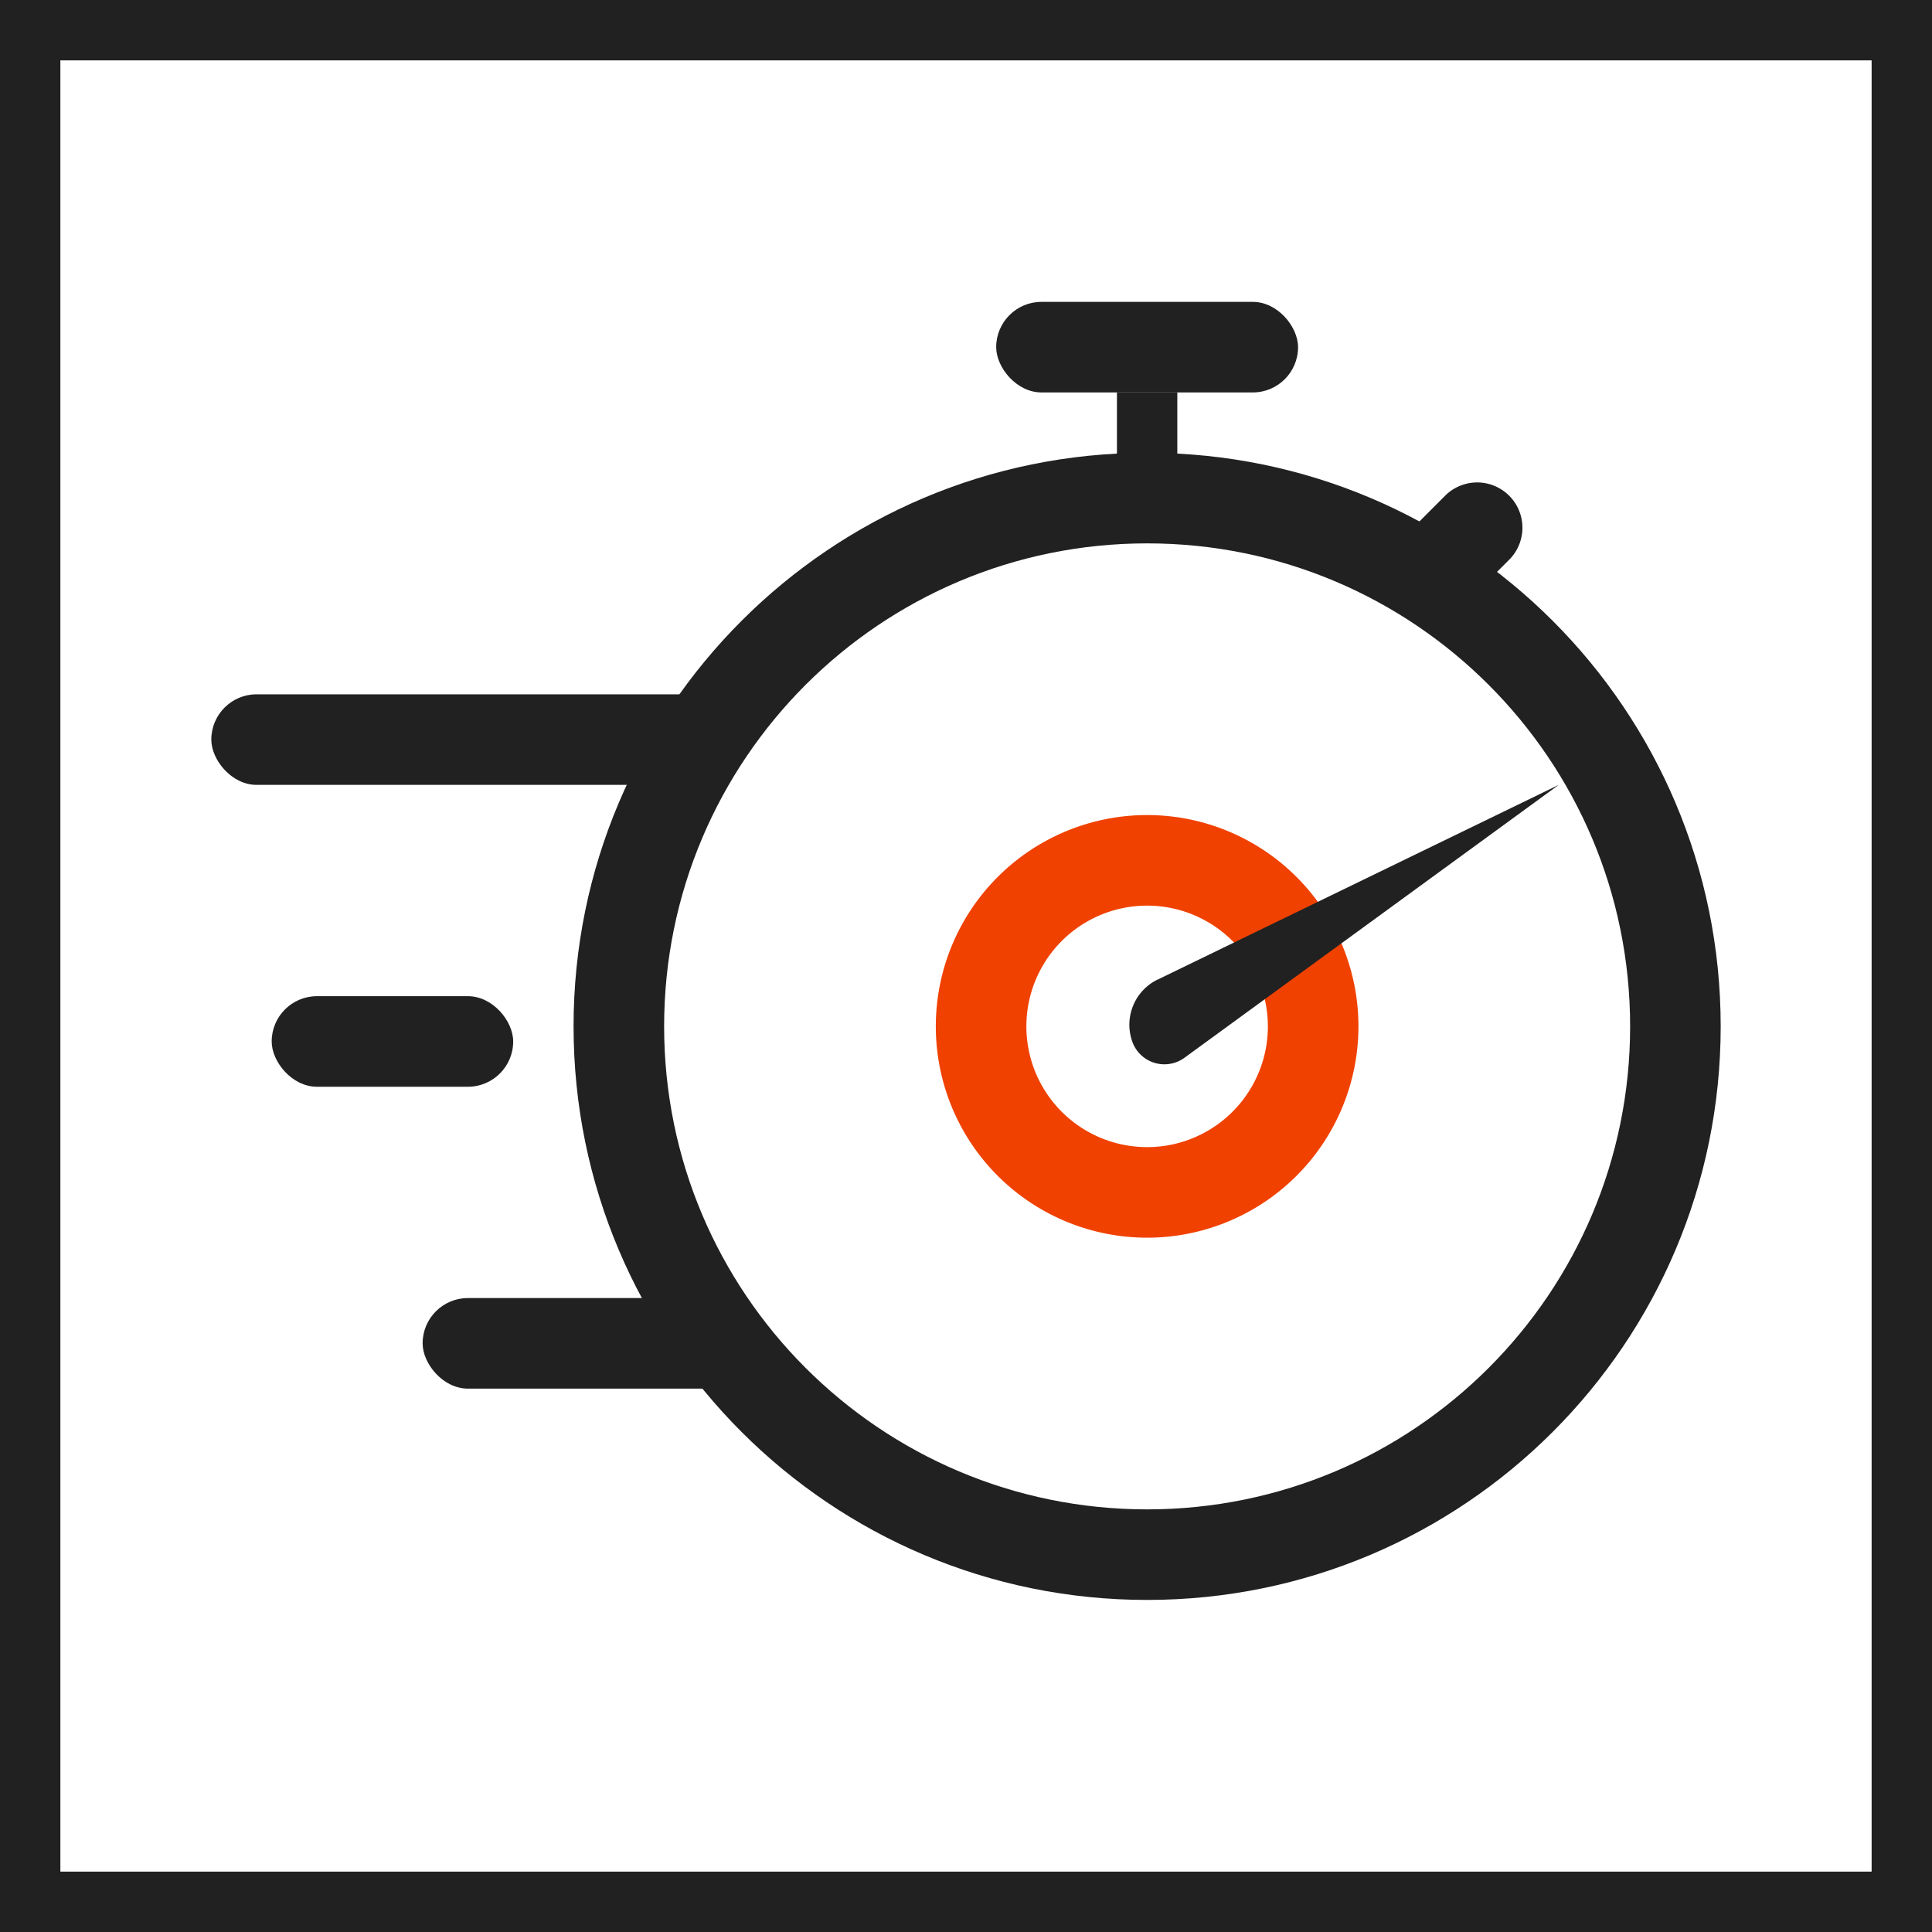 <svg xmlns="http://www.w3.org/2000/svg" width="64" height="64" viewBox="0 0 64 64">
    <g fill="none" fill-rule="evenodd">
        <path stroke="#212121" stroke-width="2" d="M1 1h62v62H1z"/>
        <g transform="translate(7 10)">
            <path fill="#F04100" fill-rule="nonzero" d="M31 31a7 7 0 1 0 0-14 7 7 0 0 0 0 14zm0-3a4 4 0 1 1 0-8 4 4 0 0 1 0 8z"/>
            <path fill="#212121" d="M31.35 22.45L44.635 16l-12.398 9.04a1.128 1.128 0 0 1-1.725-.526c-.291-.801.07-1.693.836-2.065z"/>
            <rect width="17" height="3" y="13" fill="#212121" rx="1.5"/>
            <rect width="8" height="3" x="2" y="23" fill="#212121" rx="1.5"/>
            <rect width="11" height="3" x="7" y="33" fill="#212121" rx="1.5"/>
            <path fill="#212121" d="M32 3v4h-2V3z"/>
            <rect width="10" height="3" x="26" fill="#212121" rx="1.5"/>
            <path fill="#212121" d="M39.44 7.854l1.414-1.415a1.5 1.5 0 1 1 2.12 2.122l-1.413 1.414a1.5 1.5 0 1 1-2.122-2.121z"/>
            <path fill="#212121" fill-rule="nonzero" d="M31 43c10.493 0 19-8.507 19-19S41.493 5 31 5s-19 8.507-19 19 8.507 19 19 19zm0-3c-8.837 0-16-7.163-16-16S22.163 8 31 8s16 7.163 16 16-7.163 16-16 16z"/>
        </g>
    </g>
</svg>
